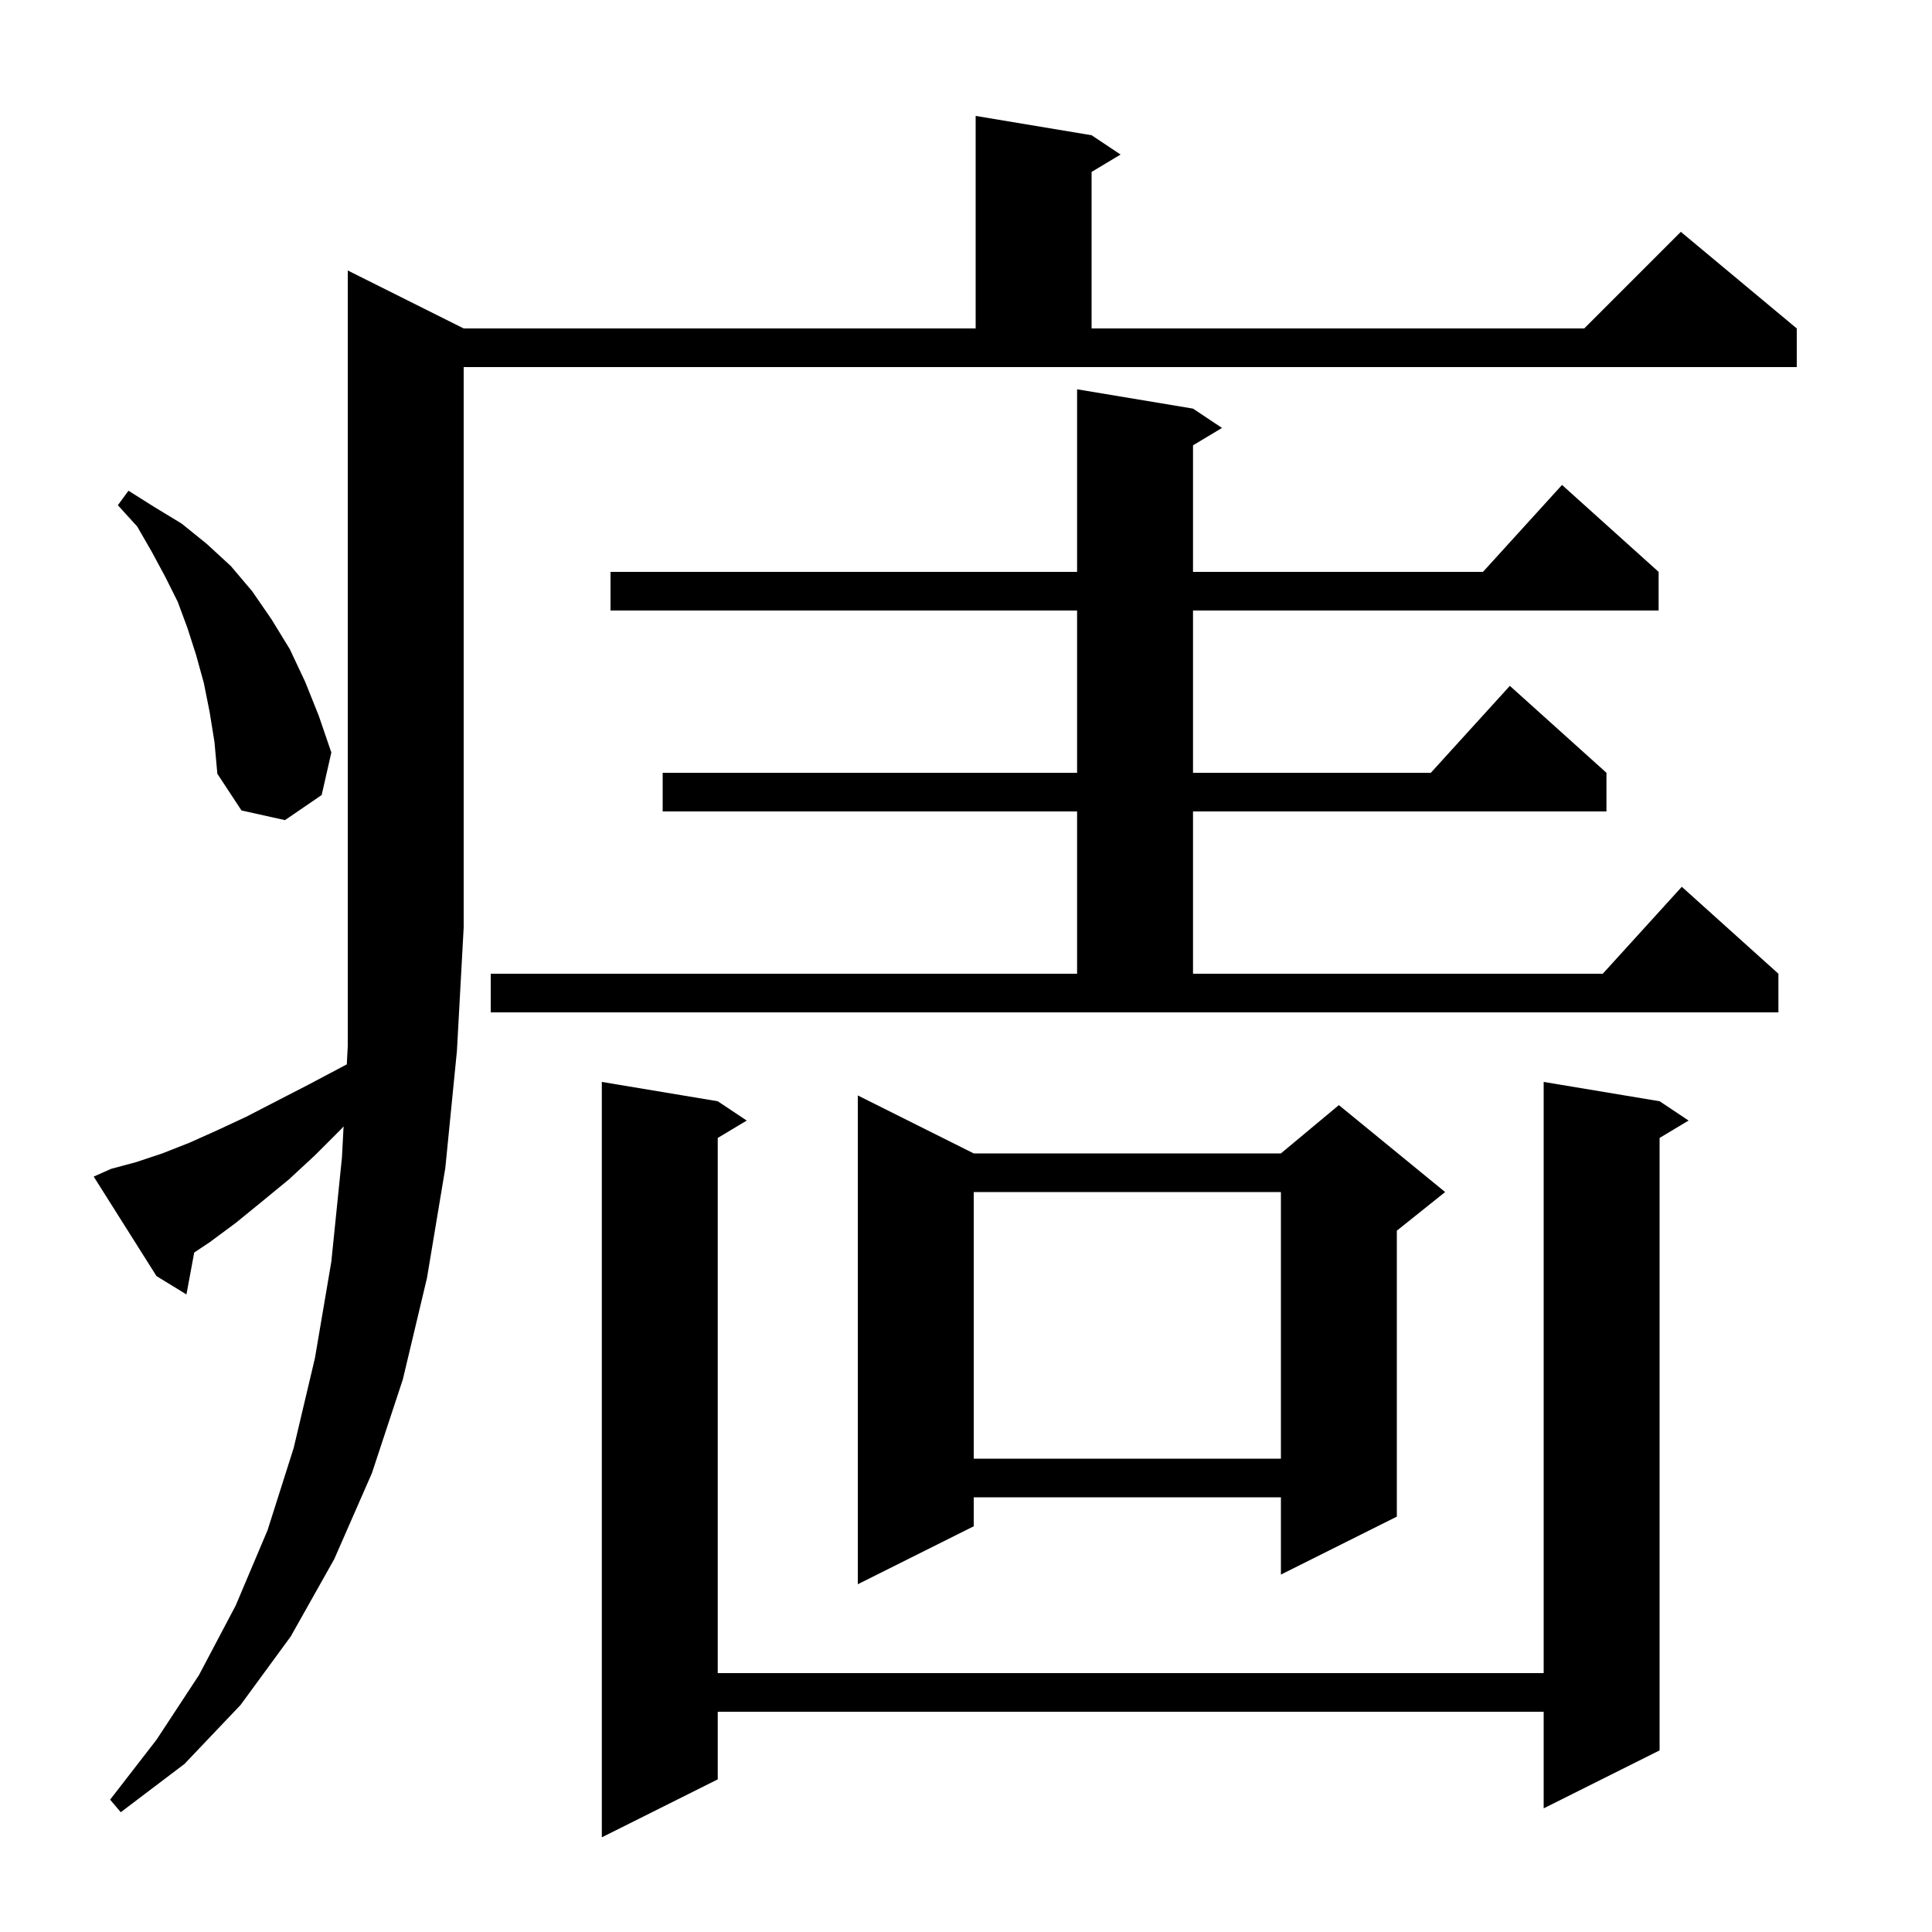 <svg xmlns="http://www.w3.org/2000/svg" xmlns:xlink="http://www.w3.org/1999/xlink" version="1.1" baseProfile="full" viewBox="0 0 200 200" width="200" height="200">
<g fill="black">
<path d="M 171.8 114.0 L 174.8 116.0 L 171.8 117.8 L 171.8 181.2 L 159.8 187.2 L 159.8 177.2 L 74.3 177.2 L 74.3 184.2 L 62.3 190.2 L 62.3 112.0 L 74.3 114.0 L 77.3 116.0 L 74.3 117.8 L 74.3 173.2 L 159.8 173.2 L 159.8 112.0 Z M 11.5 121.0 L 14.1 120.3 L 16.8 119.4 L 19.6 118.3 L 22.5 117.0 L 25.5 115.6 L 28.6 114.0 L 31.9 112.3 L 35.3 110.5 L 35.902 110.182 L 36.0 108.3 L 36.0 28.0 L 48.0 34.0 L 101.0 34.0 L 101.0 12.0 L 113.0 14.0 L 116.0 16.0 L 113.0 17.8 L 113.0 34.0 L 164.0 34.0 L 174.0 24.0 L 186.0 34.0 L 186.0 38.0 L 48.0 38.0 L 48.0 96.0 L 47.3 108.8 L 46.1 120.9 L 44.2 132.3 L 41.7 142.8 L 38.5 152.5 L 34.6 161.4 L 30.1 169.4 L 24.9 176.5 L 19.1 182.6 L 12.5 187.6 L 11.4 186.3 L 16.2 180.1 L 20.6 173.4 L 24.4 166.2 L 27.7 158.4 L 30.4 149.9 L 32.6 140.6 L 34.3 130.6 L 35.4 119.8 L 35.567 116.604 L 35.3 116.9 L 32.6 119.6 L 29.9 122.1 L 27.1 124.4 L 24.4 126.6 L 21.7 128.6 L 20.105 129.663 L 19.3 134.0 L 16.2 132.1 L 9.7 121.8 Z M 100.8 119.4 L 132.6 119.4 L 138.6 114.4 L 149.6 123.4 L 144.6 127.4 L 144.6 157.0 L 132.6 163.0 L 132.6 155.0 L 100.8 155.0 L 100.8 158.0 L 88.8 164.0 L 88.8 113.4 Z M 100.8 123.4 L 100.8 151.0 L 132.6 151.0 L 132.6 123.4 Z M 50.8 100.8 L 111.5 100.8 L 111.5 84.0 L 68.6 84.0 L 68.6 80.0 L 111.5 80.0 L 111.5 63.2 L 63.2 63.2 L 63.2 59.2 L 111.5 59.2 L 111.5 40.3 L 123.5 42.3 L 126.5 44.3 L 123.5 46.1 L 123.5 59.2 L 153.518 59.2 L 161.7 50.2 L 171.7 59.2 L 171.7 63.2 L 123.5 63.2 L 123.5 80.0 L 148.118 80.0 L 156.3 71.0 L 166.3 80.0 L 166.3 84.0 L 123.5 84.0 L 123.5 100.8 L 165.918 100.8 L 174.1 91.8 L 184.1 100.8 L 184.1 104.8 L 50.8 104.8 Z M 21.7 73.7 L 21.1 70.7 L 20.3 67.8 L 19.4 65.0 L 18.4 62.3 L 17.1 59.7 L 15.7 57.1 L 14.2 54.5 L 12.2 52.3 L 13.3 50.8 L 16.0 52.5 L 18.8 54.2 L 21.4 56.3 L 23.9 58.6 L 26.1 61.2 L 28.1 64.1 L 30.0 67.2 L 31.6 70.6 L 33.0 74.1 L 34.3 77.9 L 33.3 82.3 L 29.5 84.9 L 25.0 83.9 L 22.5 80.1 L 22.2 76.8 Z " />
</g>
</svg>
